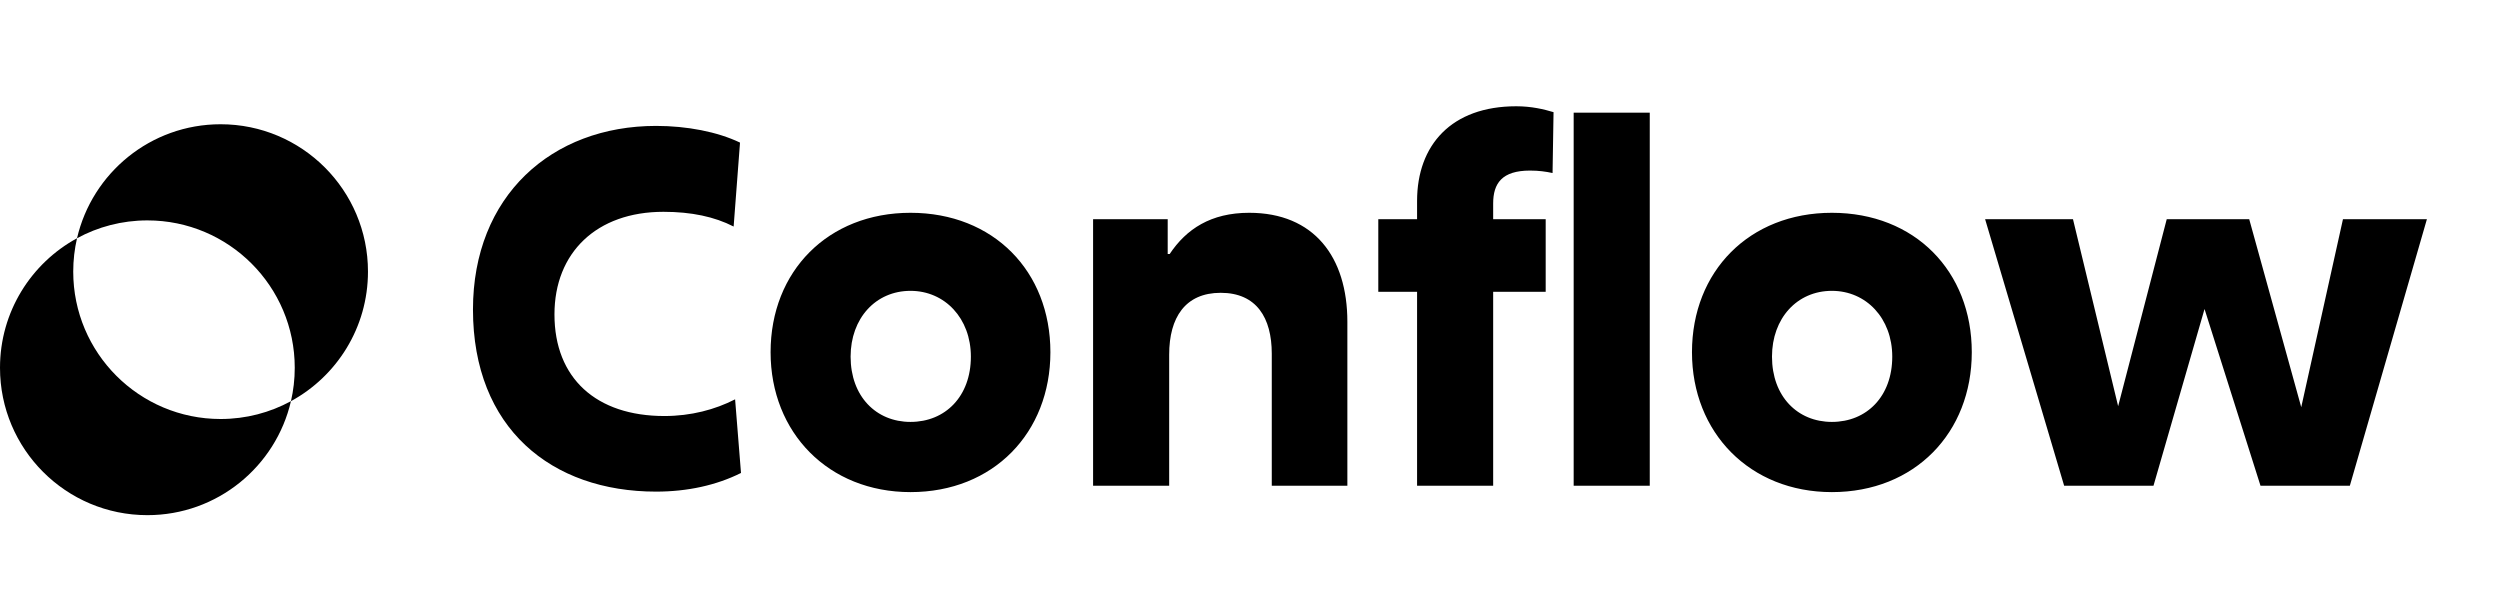 <svg width="911" height="220" viewBox="0 0 911 220" fill="none" xmlns="http://www.w3.org/2000/svg">
<path d="M267.873 145.517L270.02 172.349C261.076 176.821 250.522 179.147 239.074 179.147C200.972 179.147 172.351 156.071 172.351 112.782C172.351 71.46 200.972 45.88 239.074 45.88C250.343 45.88 261.434 48.026 269.662 51.962L267.337 82.55C260.36 78.973 251.953 77.184 241.757 77.184C217.429 77.184 202.045 92.031 202.045 114.57C202.045 137.825 217.25 151.599 242.115 151.599C251.774 151.599 260.539 149.273 267.873 145.517ZM280.803 128.344C280.803 98.829 301.732 77.542 331.785 77.542C362.016 77.542 382.766 98.829 382.766 128.344C382.766 157.681 362.016 179.325 331.785 179.325C301.911 179.325 280.803 157.681 280.803 128.344ZM331.785 153.745C344.485 153.745 353.787 144.444 353.787 129.954C353.787 116.001 344.306 105.984 331.785 105.984C319.084 105.984 309.961 116.001 309.961 129.954C309.961 144.444 319.263 153.745 331.785 153.745ZM398.32 177V79.867H425.51V92.568H426.226C432.308 83.445 441.252 77.542 455.204 77.542C478.817 77.542 490.981 93.641 490.981 117.254V177H463.433V128.881C463.433 115.822 457.888 106.7 444.829 106.7C431.95 106.7 426.047 115.644 426.047 129.239V177H398.32ZM502.25 106.342V79.867H516.382V73.249C516.382 52.856 528.904 38.724 552.516 38.724C558.061 38.724 562.533 39.798 566.111 40.871L565.753 63.052C563.249 62.516 560.745 62.158 557.525 62.158C547.328 62.158 544.109 66.809 544.109 74.143V79.867H563.249V106.342H544.109V177H516.382V106.342H502.25ZM573.445 177V41.05H601.172V177H573.445ZM616.556 128.344C616.556 98.829 637.485 77.542 667.537 77.542C697.768 77.542 718.518 98.829 718.518 128.344C718.518 157.681 697.768 179.325 667.537 179.325C637.664 179.325 616.556 157.681 616.556 128.344ZM667.537 153.745C680.237 153.745 689.539 144.444 689.539 129.954C689.539 116.001 680.059 105.984 667.537 105.984C654.836 105.984 645.713 116.001 645.713 129.954C645.713 144.444 655.015 153.745 667.537 153.745ZM823.726 177L803.333 112.603L784.729 177H752.173L723.373 79.867H755.393L771.85 148.021L789.559 79.867H819.611L838.573 148.379L853.778 79.867H884.367L856.282 177H823.726Z" fill="black"/>
<path d="M28.067 86.817C33.579 63.018 54.911 45.279 80.387 45.278C110.046 45.278 134.09 69.322 134.09 98.981C134.09 119.357 122.742 137.084 106.021 146.184C106.927 142.275 107.405 138.202 107.405 134.018C107.405 104.359 83.362 80.316 53.703 80.315C44.419 80.315 35.686 82.671 28.067 86.817ZM-2.34744e-06 134.018C0 113.642 11.348 95.917 28.067 86.817C27.162 90.726 26.685 94.798 26.685 98.981C26.685 128.641 50.728 152.684 80.387 152.685C89.67 152.685 98.404 150.329 106.021 146.184C100.51 169.983 79.178 187.721 53.703 187.721C24.044 187.721 -1.05099e-06 163.677 -2.34744e-06 134.018Z" fill="black"/>
</svg>
